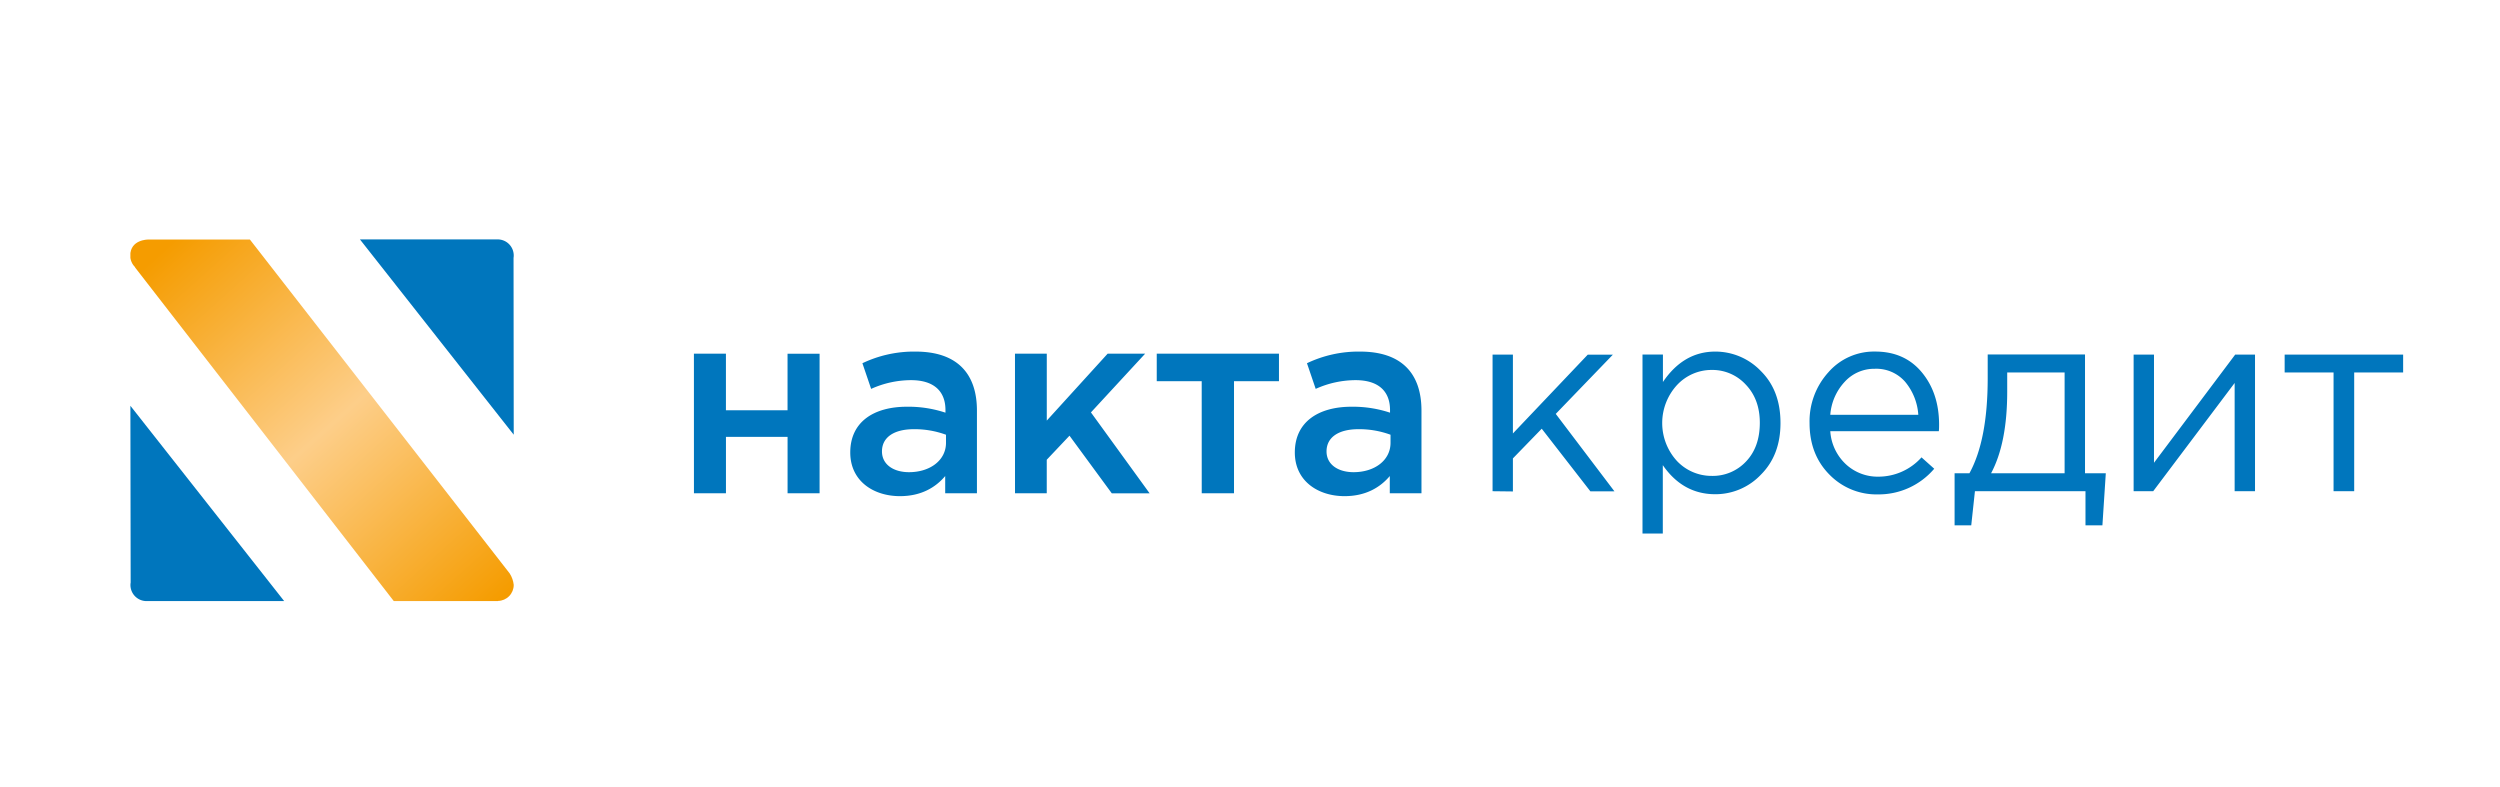 <svg id="Слой_1" data-name="Слой 1" xmlns="http://www.w3.org/2000/svg" xmlns:xlink="http://www.w3.org/1999/xlink" viewBox="0 0 841.89 265.03">
  <defs>
    <clipPath id="clip-path" transform="translate(0 -154.03)">
      <path d="M49.87,234.7H84.16l87.49,112.45A8.83,8.83,0,0,1,173,351a5.4,5.4,0,0,1-5.28,5.4l0,.06h-35.1L45.49,244.1l0-.11a5.41,5.41,0,0,1-1.63-3.87c0-5.45,5.94-5.42,6-5.42" style="fill: none;clip-rule: evenodd"/>
    </clipPath>
    <linearGradient id="Безымянный_градиент_3" data-name="Безымянный градиент 3" x1="56.14" y1="83.04" x2="165.03" y2="204.8" gradientUnits="userSpaceOnUse">
      <stop offset="0" stop-color="#f59c00"/>
      <stop offset="0.5" stop-color="#fdce89"/>
      <stop offset="1" stop-color="#f59c00"/>
    </linearGradient>
  </defs>
  <title>лого градиент горизонтальный</title>
  <rect width="841.89" height="265.03" style="fill: none"/>
  <g>
    <path d="M468.27,303.15c0,5.88-5.34,9.89-12.46,9.89-5.08,0-9.09-2.49-9.09-7,0-4.72,4-7.48,10.78-7.48a30.74,30.74,0,0,1,10.77,1.87Zm10.42,17V292.29c0-12.56-6.76-19.86-20.66-19.86a40.27,40.27,0,0,0-17.9,3.92l2.94,8.64a32.73,32.73,0,0,1,13.45-2.94c7.48,0,11.58,3.56,11.58,10.06V293a39.61,39.61,0,0,0-13-2c-10.95,0-19.06,5-19.06,15.41,0,9.62,7.84,14.7,16.75,14.7,7.12,0,12-2.94,15.23-6.77v5.79Zm-74,0h10.87V282.4h15.14v-9.26H389.54v9.26h15.14Zm-62.88,0h10.69V308.85l7.66-8.1,14.25,19.42h12.74l-19.77-27.26,18.25-19.77H373l-20.49,22.53V273.14H341.8Zm-23.24-17c0,5.88-5.35,9.89-12.47,9.89-5.08,0-9.09-2.49-9.09-7,0-4.72,4-7.48,10.78-7.48a30.76,30.76,0,0,1,10.78,1.87Zm10.42,17V292.29c0-12.56-6.77-19.86-20.66-19.86a40.31,40.31,0,0,0-17.91,3.92l2.94,8.64a32.8,32.8,0,0,1,13.45-2.94c7.48,0,11.58,3.56,11.58,10.06V293a39.5,39.5,0,0,0-13-2c-11,0-19.06,5-19.06,15.41,0,9.62,7.83,14.7,16.74,14.7,7.13,0,12-2.94,15.23-6.77v5.79Zm-95.3,0h10.78v-19h20.75v19H276v-47H265.21V292.2H244.46V273.14H233.68Z" transform="translate(0 -154.03)" style="fill: #0076bd"/>
    <path d="M785.84,319.45v-40H769.37v-6h39.9v6H792.79v40Zm-67.33,0v-46h6.86v36.42l27.34-36.42h6.68v46h-6.86V283L725.1,319.45Zm-48-6.05h24.76V279.46H675.94v6.42Q675.94,303.24,670.51,313.4Zm-12.29,17.54V313.4h5q6.15-11.22,6.15-32v-8h32.77v40h7L708,330.94h-5.7V319.45H665.07l-1.24,11.49Zm-41.86-37.23H646a19.33,19.33,0,0,0-4.41-11.08,12.87,12.87,0,0,0-10.29-4.41,13.43,13.43,0,0,0-10.06,4.36A18.31,18.31,0,0,0,616.36,293.71Zm16,26.81a22.06,22.06,0,0,1-16.34-6.72q-6.64-6.74-6.64-17.32a24.54,24.54,0,0,1,6.32-17.06,20.39,20.39,0,0,1,15.77-7q9.88,0,15.67,6.94T653,296.83c0,.89,0,1.69-.09,2.41H616.36a16.66,16.66,0,0,0,5.3,11.17,15.71,15.71,0,0,0,10.91,4.14,19.48,19.48,0,0,0,14.51-6.5l4.28,3.83A24.52,24.52,0,0,1,632.39,320.52Zm-56-6.23A15.34,15.34,0,0,0,588,309.43q4.62-4.85,4.63-13,0-7.93-4.72-12.87a15.29,15.29,0,0,0-11.49-4.95,15.89,15.89,0,0,0-11.67,5.08,18.92,18.92,0,0,0,0,25.61A16,16,0,0,0,576.37,314.29ZM553.12,333.7V273.41H560v9.26q6.94-10.25,17.64-10.24A21.18,21.18,0,0,1,593,279q6.6,6.55,6.59,17.51,0,10.77-6.59,17.36a21.07,21.07,0,0,1-15.4,6.59q-10.87,0-17.64-9.79V333.7Zm-50.49-14.25v-46h6.85V300l25.21-26.54h8.46l-19.24,19.95,19.77,26.09h-8.1l-16.39-21.1-9.71,10v11.13Z" transform="translate(0 -154.03)" style="fill: #0076bd"/>
    <g style="clip-path: url(#clip-path)">
      <rect x="43.91" y="80.64" width="129.08" height="121.78" style="fill: url(#Безымянный_градиент_3)"/>
    </g>
    <path d="M173,300.42l-.06-59.53a5.69,5.69,0,0,0,.06-.83,5.41,5.41,0,0,0-5.41-5.41H121.21Z" transform="translate(0 -154.03)" style="fill: #0076bd;fill-rule: evenodd"/>
    <path d="M43.91,290.68,44,350.21a4.57,4.57,0,0,0-.07.83,5.41,5.41,0,0,0,5.41,5.41H95.7Z" transform="translate(0 -154.03)" style="fill: #0076bd;fill-rule: evenodd"/>
  </g>
</svg>

